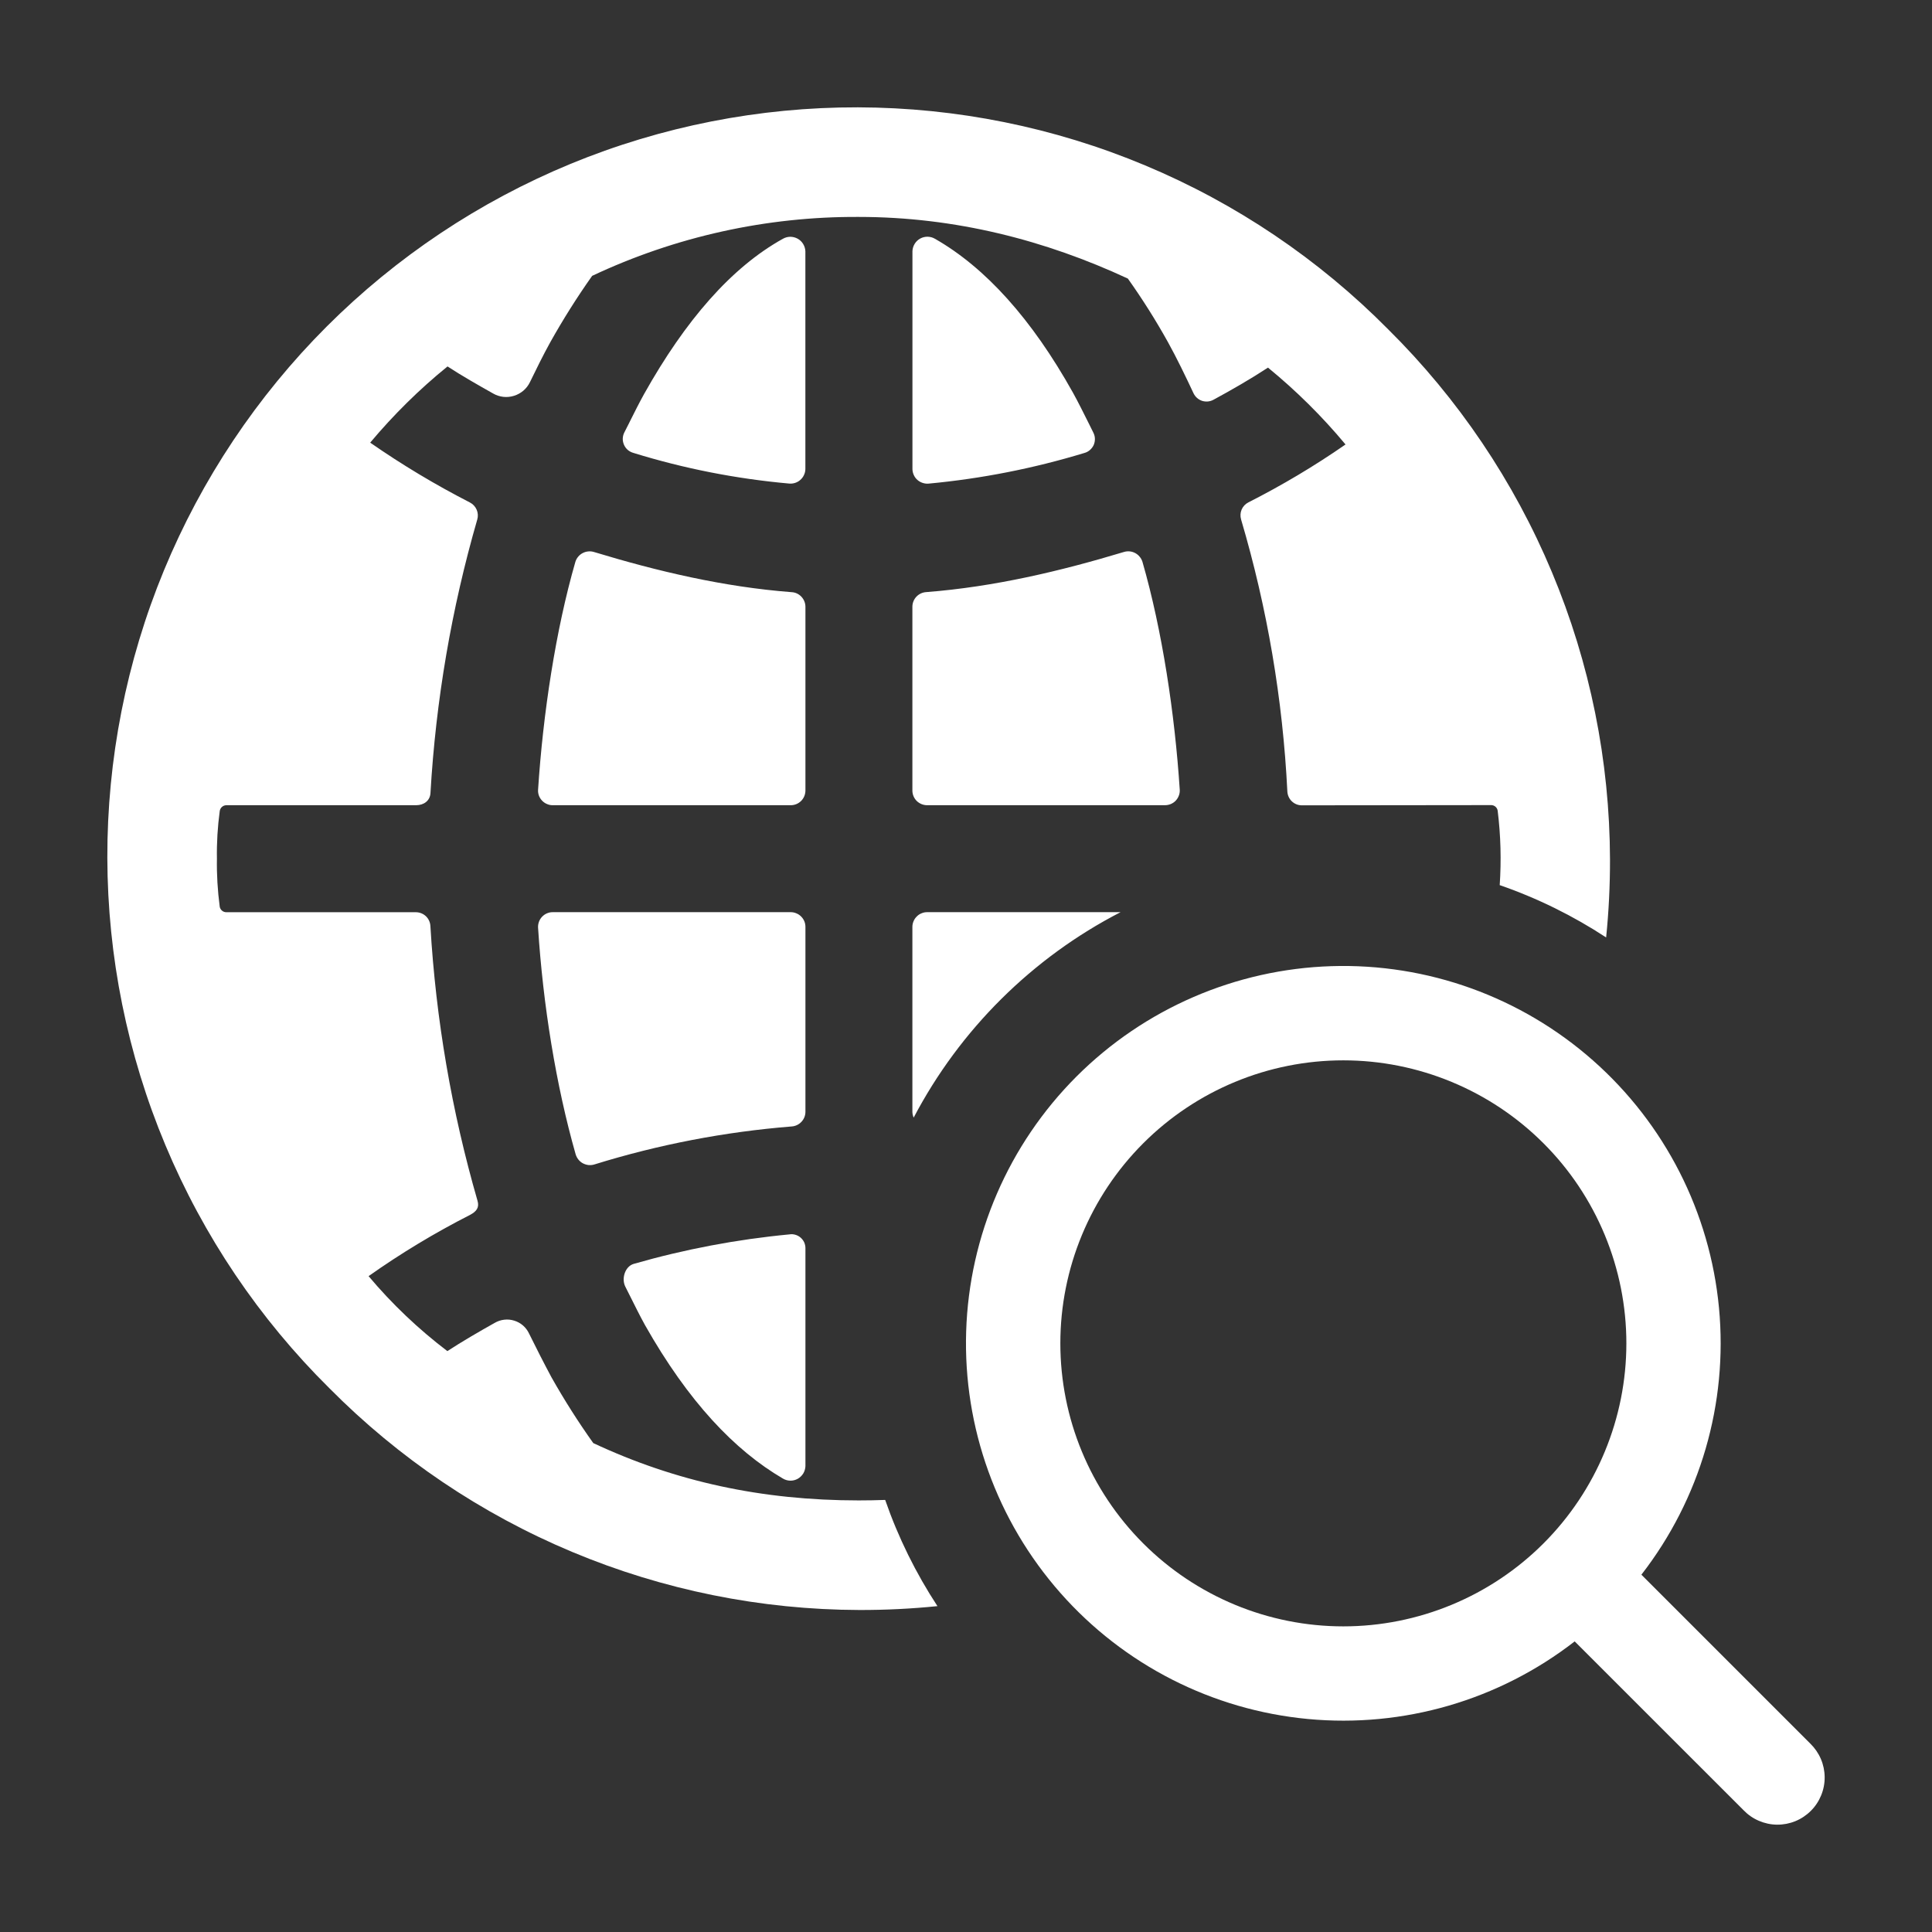 <svg xmlns="http://www.w3.org/2000/svg" width="36" height="36" viewBox="0 0 36 36" fill="none">
  <rect x="0" y="0" width="36" height="36" fill="#333333" stroke="none"/>
  <path d="M25.031 30.305C25.724 30.305 26.41 30.168 27.049 29.903C27.689 29.638 28.27 29.25 28.76 28.76C29.25 28.27 29.638 27.689 29.903 27.049C30.168 26.41 30.305 25.724 30.305 25.031C30.305 24.339 30.168 23.653 29.903 23.013C29.638 22.374 29.25 21.792 28.76 21.303C28.27 20.813 27.689 20.425 27.049 20.16C26.41 19.895 25.724 19.758 25.031 19.758C23.633 19.758 22.292 20.314 21.303 21.303C20.314 22.292 19.758 23.633 19.758 25.031C19.758 26.43 20.314 27.771 21.303 28.76C22.292 29.749 23.633 30.305 25.031 30.305ZM30.586 29.343L33.732 32.489C33.816 32.571 33.883 32.668 33.929 32.775C33.975 32.882 33.999 32.997 34 33.114C34.001 33.231 33.979 33.346 33.934 33.455C33.89 33.562 33.825 33.661 33.742 33.743C33.66 33.825 33.561 33.891 33.453 33.935C33.345 33.979 33.23 34.001 33.113 34C32.996 33.999 32.881 33.974 32.774 33.928C32.666 33.882 32.57 33.815 32.489 33.731L29.342 30.585C27.929 31.682 26.152 32.199 24.371 32.031C22.59 31.863 20.941 31.023 19.758 29.681C18.575 28.34 17.947 26.598 18.003 24.811C18.059 23.023 18.795 21.324 20.059 20.059C21.324 18.795 23.023 18.059 24.811 18.003C26.598 17.947 28.34 18.575 29.681 19.758C31.023 20.941 31.863 22.59 32.031 24.371C32.199 26.152 31.682 27.929 30.585 29.342L30.586 29.343Z" fill="white"/>
  <path fill-rule="evenodd" clip-rule="evenodd" d="M21.338 3.082C23.033 3.791 24.572 4.829 25.865 6.135C27.171 7.428 28.209 8.967 28.918 10.662C29.628 12.357 29.995 14.176 30 16.014C30.001 16.5 29.977 16.986 29.928 17.468C29.315 17.066 28.65 16.737 27.945 16.493C27.976 16.031 27.964 15.567 27.907 15.107C27.903 15.078 27.888 15.051 27.865 15.031C27.842 15.012 27.813 15.001 27.783 15.002L24.256 15.006C24.187 15.006 24.121 14.979 24.071 14.931C24.021 14.883 23.992 14.818 23.988 14.749C23.903 13.031 23.613 11.329 23.126 9.68C23.108 9.619 23.111 9.554 23.136 9.495C23.161 9.437 23.205 9.39 23.262 9.361C23.889 9.043 24.494 8.683 25.072 8.282C24.637 7.76 24.153 7.28 23.627 6.85C23.307 7.06 22.944 7.269 22.609 7.45C22.577 7.467 22.542 7.478 22.506 7.481C22.47 7.484 22.433 7.48 22.398 7.469C22.364 7.457 22.332 7.439 22.305 7.415C22.278 7.391 22.256 7.362 22.24 7.329C22.096 7.021 21.924 6.665 21.763 6.375C21.536 5.967 21.287 5.572 21.016 5.191C19.482 4.478 17.802 4.042 16 4.042C14.283 4.033 12.586 4.409 11.034 5.14C10.751 5.54 10.491 5.953 10.252 6.38C10.124 6.611 9.992 6.879 9.875 7.12C9.846 7.181 9.804 7.235 9.753 7.279C9.702 7.322 9.643 7.355 9.579 7.375C9.514 7.395 9.447 7.402 9.38 7.395C9.313 7.387 9.248 7.367 9.19 7.333C8.925 7.184 8.593 6.995 8.339 6.828C7.814 7.254 7.332 7.73 6.898 8.248C7.492 8.661 8.113 9.033 8.756 9.363C8.813 9.392 8.857 9.44 8.882 9.498C8.907 9.556 8.911 9.621 8.893 9.681C8.413 11.342 8.121 13.052 8.021 14.778C8.013 14.922 7.896 15.004 7.754 15.004H4.22C4.19 15.004 4.161 15.014 4.138 15.034C4.115 15.053 4.1 15.08 4.095 15.11C4.055 15.405 4.037 15.702 4.042 16C4.037 16.298 4.055 16.596 4.094 16.892C4.098 16.922 4.114 16.949 4.136 16.968C4.159 16.988 4.188 16.998 4.219 16.998H7.752C7.822 16.999 7.888 17.026 7.938 17.074C7.988 17.123 8.017 17.188 8.02 17.258C8.122 18.991 8.416 20.707 8.898 22.375C8.935 22.502 8.878 22.573 8.762 22.636C8.104 22.971 7.471 23.353 6.868 23.779C7.304 24.298 7.797 24.766 8.336 25.176C8.593 25.007 8.948 24.801 9.216 24.651C9.271 24.619 9.331 24.598 9.394 24.591C9.457 24.583 9.52 24.589 9.581 24.608C9.641 24.626 9.697 24.657 9.745 24.698C9.793 24.74 9.831 24.791 9.858 24.848C9.976 25.089 10.153 25.436 10.277 25.666C10.515 26.087 10.774 26.496 11.055 26.89C12.589 27.608 14.197 27.958 16 27.958C16.166 27.958 16.331 27.955 16.494 27.949C16.738 28.652 17.067 29.316 17.468 29.928C16.986 29.977 16.5 30.001 16.014 30C14.176 29.995 12.357 29.628 10.662 28.918C8.967 28.209 7.428 27.171 6.135 25.865C4.829 24.572 3.791 23.033 3.082 21.338C2.372 19.643 2.005 17.824 2 15.986C1.996 14.148 2.354 12.327 3.055 10.628C3.757 8.929 4.787 7.386 6.086 6.086C7.386 4.787 8.929 3.757 10.628 3.055C12.327 2.354 14.148 1.996 15.986 2C17.824 2.005 19.643 2.372 21.338 3.082ZM20.88 16.997C19.235 17.845 17.885 19.186 17.025 20.825C17.01 20.79 17.001 20.753 17.001 20.714V17.27C17.001 17.234 17.009 17.198 17.023 17.165C17.037 17.131 17.058 17.101 17.084 17.076C17.109 17.05 17.14 17.03 17.174 17.017C17.207 17.003 17.243 16.996 17.279 16.997H20.88ZM20.204 8.441C19.26 8.728 18.29 8.919 17.308 9.011C17.27 9.015 17.232 9.011 17.195 8.999C17.159 8.988 17.125 8.969 17.096 8.944C17.067 8.919 17.044 8.888 17.028 8.853C17.012 8.819 17.003 8.781 17.002 8.743V4.68C17.004 4.632 17.018 4.585 17.044 4.543C17.069 4.502 17.105 4.468 17.147 4.445C17.189 4.422 17.237 4.41 17.286 4.411C17.334 4.412 17.381 4.425 17.423 4.45C18.364 4.988 19.226 5.944 19.992 7.315C20.084 7.48 20.198 7.71 20.297 7.908C20.325 7.965 20.351 8.018 20.376 8.068C20.393 8.103 20.402 8.142 20.402 8.181C20.402 8.22 20.394 8.259 20.378 8.295C20.361 8.33 20.337 8.362 20.307 8.387C20.277 8.413 20.242 8.431 20.204 8.441ZM11.81 23.55C12.758 23.278 13.729 23.094 14.71 23.001C14.747 22.995 14.784 22.997 14.82 23.008C14.856 23.018 14.889 23.036 14.917 23.06C14.945 23.084 14.968 23.114 14.984 23.147C14.999 23.181 15.008 23.218 15.008 23.255V27.32C15.006 27.368 14.992 27.416 14.967 27.457C14.941 27.498 14.906 27.532 14.863 27.556C14.821 27.579 14.773 27.591 14.724 27.59C14.676 27.589 14.628 27.575 14.587 27.55C13.69 27.025 12.828 26.122 12.018 24.69C11.927 24.526 11.824 24.318 11.73 24.13L11.73 24.13L11.73 24.13L11.73 24.13L11.73 24.13L11.73 24.13L11.73 24.13C11.703 24.075 11.676 24.023 11.651 23.973C11.577 23.824 11.646 23.597 11.81 23.55ZM14.729 16.997H10.304C10.266 16.996 10.229 17.003 10.194 17.018C10.159 17.032 10.128 17.054 10.102 17.081C10.076 17.108 10.056 17.14 10.043 17.175C10.03 17.21 10.024 17.248 10.026 17.285C10.118 18.722 10.36 20.223 10.727 21.511C10.738 21.546 10.755 21.579 10.778 21.607C10.801 21.636 10.83 21.66 10.862 21.677C10.895 21.694 10.93 21.705 10.967 21.709C11.003 21.712 11.04 21.709 11.075 21.698C12.27 21.327 13.503 21.09 14.75 20.99C14.819 20.986 14.885 20.955 14.933 20.904C14.981 20.854 15.008 20.787 15.008 20.717V17.271C15.008 17.234 15.001 17.198 14.987 17.165C14.972 17.131 14.952 17.101 14.926 17.076C14.9 17.05 14.869 17.03 14.835 17.017C14.802 17.003 14.766 16.996 14.729 16.997ZM17.279 15.004H21.705C21.742 15.004 21.779 14.997 21.814 14.983C21.848 14.969 21.88 14.948 21.906 14.921C21.932 14.894 21.952 14.862 21.965 14.828C21.979 14.793 21.985 14.755 21.983 14.718C21.891 13.3 21.655 11.741 21.288 10.469C21.277 10.434 21.26 10.402 21.236 10.374C21.213 10.345 21.184 10.322 21.152 10.305C21.12 10.288 21.084 10.277 21.048 10.274C21.011 10.271 20.975 10.275 20.94 10.286C19.756 10.643 18.524 10.935 17.259 11.033C17.19 11.037 17.125 11.067 17.077 11.117C17.029 11.167 17.002 11.233 17.001 11.302V14.734C17.002 14.807 17.032 14.876 17.084 14.927C17.137 14.977 17.207 15.005 17.279 15.004ZM12.004 7.338C12.77 5.972 13.626 4.984 14.587 4.45C14.629 4.426 14.676 4.413 14.724 4.412C14.772 4.412 14.819 4.424 14.862 4.447C14.904 4.47 14.94 4.504 14.965 4.545C14.99 4.586 15.005 4.633 15.007 4.681V8.743C15.006 8.781 14.997 8.818 14.98 8.853C14.964 8.888 14.941 8.918 14.912 8.943C14.884 8.969 14.85 8.987 14.813 8.999C14.777 9.01 14.739 9.014 14.701 9.01C13.717 8.922 12.746 8.731 11.802 8.439C11.764 8.428 11.729 8.41 11.699 8.385C11.669 8.359 11.645 8.328 11.629 8.292C11.613 8.256 11.604 8.218 11.604 8.178C11.605 8.139 11.613 8.101 11.63 8.065C11.66 8.006 11.692 7.942 11.726 7.876L11.726 7.875L11.726 7.875C11.817 7.692 11.917 7.494 12.004 7.338ZM14.749 11.034C13.485 10.937 12.251 10.645 11.069 10.286C11.034 10.275 10.997 10.271 10.961 10.275C10.925 10.278 10.889 10.289 10.857 10.306C10.824 10.323 10.796 10.346 10.773 10.374C10.749 10.402 10.732 10.435 10.721 10.47C10.354 11.742 10.118 13.301 10.026 14.719C10.024 14.756 10.03 14.793 10.043 14.828C10.057 14.863 10.077 14.895 10.103 14.921C10.129 14.948 10.16 14.969 10.195 14.983C10.229 14.998 10.266 15.005 10.304 15.004H14.729C14.765 15.005 14.801 14.998 14.835 14.985C14.868 14.972 14.899 14.952 14.925 14.927C14.951 14.902 14.971 14.872 14.986 14.838C15 14.805 15.007 14.77 15.008 14.734V11.303C15.007 11.233 14.979 11.167 14.931 11.117C14.883 11.067 14.819 11.037 14.749 11.034Z" fill="white"/>
</svg>